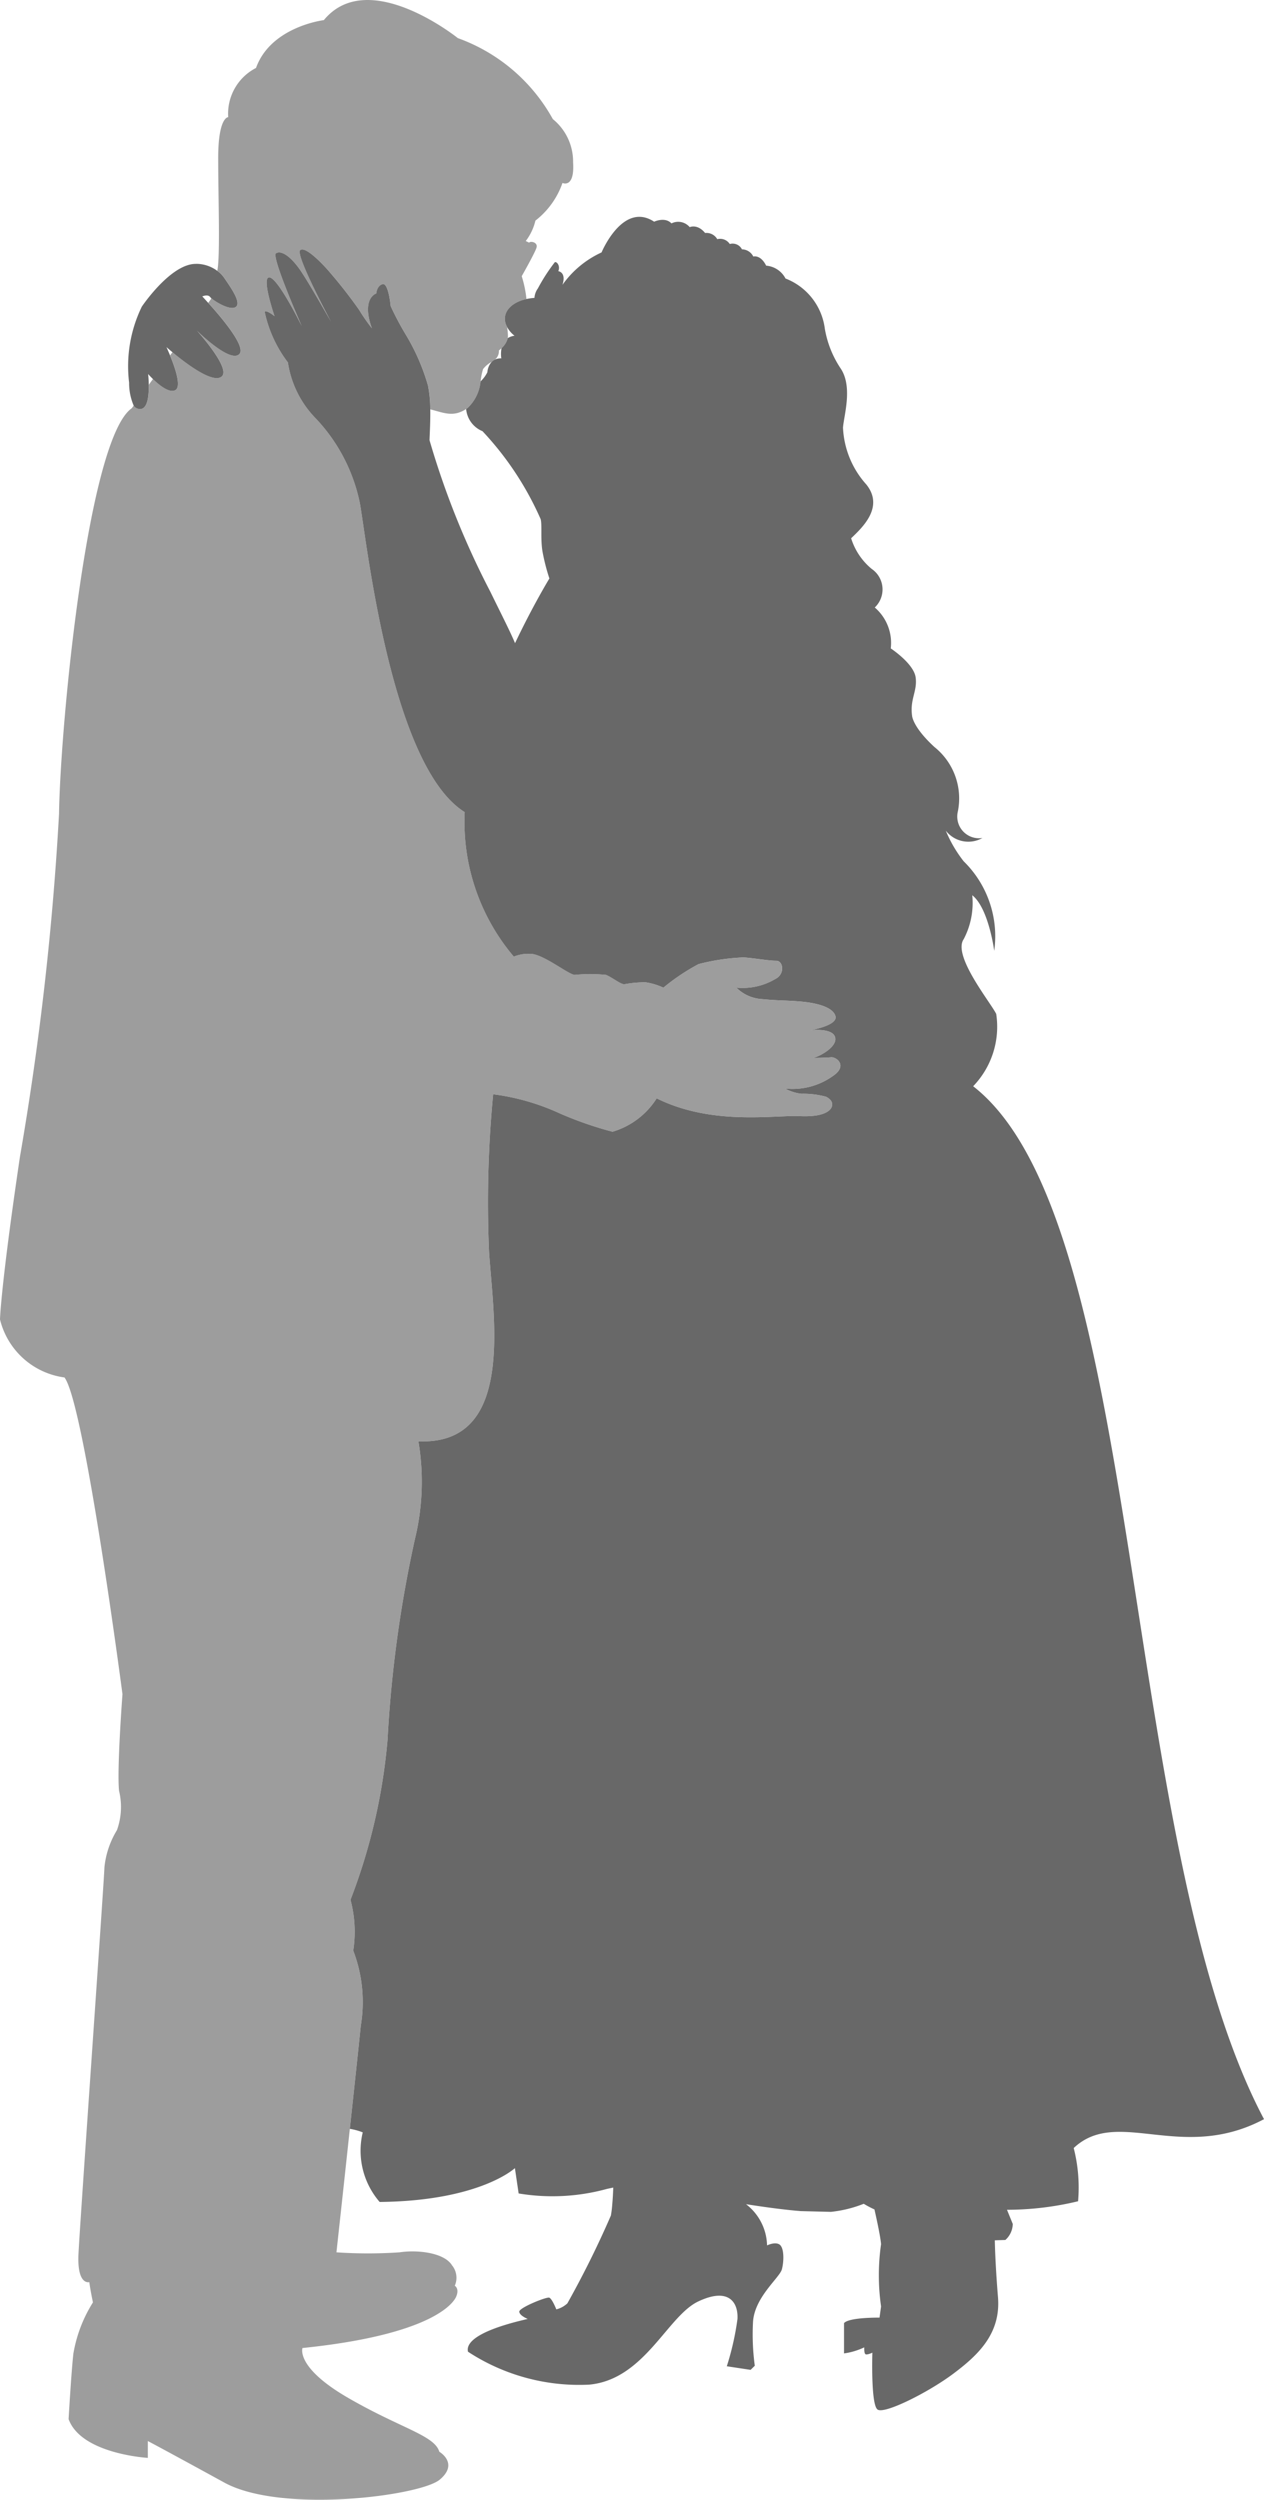 <svg id="Capa_1" data-name="Capa 1" xmlns="http://www.w3.org/2000/svg" viewBox="0 0 50.602 100">
  <defs>
    <style>
      .cls-1 {
        fill: #9d9d9d;
      }

      .cls-2 {
        fill: #686868;
      }
    </style>
  </defs>
  <path class="cls-1" d="M33.453,42.962a2.79,2.79,0,0,1-2.023.585,1.801,1.801,0,0,0,.65.207,3.519,3.519,0,0,1,.991.12c.243.127.273.277.226.408s-.289.416-1.293.367c-1.007-.047-3.491.391-5.715-.71a3.148,3.148,0,0,1-1.768,1.335,14.442,14.442,0,0,1-2.127-.741,9.129,9.129,0,0,0-2.651-.758v.002a45.265,45.265,0,0,0-.163,6.33c.192,2.744,1.016,7.715-2.83,7.551a9.676,9.676,0,0,1-.137,3.899A49.387,49.387,0,0,0,15.515,69.603,23.347,23.347,0,0,1,14.032,76a4.952,4.952,0,0,1,.11,2.032,5.761,5.761,0,0,1,.302,3.007c-.084.822-.258,2.461-.439,4.123-.262,2.446-.536,4.94-.536,4.94a18.766,18.766,0,0,0,2.526,0c.72-.11,1.791.013,2.101.52a.786.786,0,0,1,.11.817s.192.104.061.425c-.129.323-1.09,1.546-6.157,2.066,0,0-.289.773,1.833,1.998s3.449,1.493,3.645,2.152c0,0,.798.463.015,1.117-.782.651-6.343,1.366-8.623.116s-3.062-1.662-3.062-1.662v.674S3.253,98.174,2.746,96.774c0,0,.11-1.909.192-2.623a5.602,5.602,0,0,1,.783-2.046s-.095-.439-.146-.811c0,0-.496.144-.433-1.132.061-1.276,1.02-14.827,1.039-15.466a3.526,3.526,0,0,1,.501-1.483,2.741,2.741,0,0,0,.084-1.573c-.089-.885.137-3.865.137-3.865S3.379,56.147,2.581,55.104A3.079,3.079,0,0,1,0,52.783S.028,51.481.796,46.29a118.749,118.749,0,0,0,1.567-13.73c.053-3.624,1.153-14.993,2.91-16.227l.08-.11a.299.299,0,0,0,.287.135c.281-.027.325-.566.317-.967l.167-.23c.243.237.663.583.904.441.247-.146-.029-.927-.218-1.385v-.002l.095-.127c.5.418,1.637,1.295,1.983.963.334-.323-.883-1.692-1.003-1.827.131.129,1.343,1.295,1.698.94.291-.291-.756-1.512-1.246-2.049l.108-.15s.002-.015.008-.044c.173.158.756.505.98.365.249-.154-.163-.743-.442-1.153a1.189,1.189,0,0,0-.292-.3c.122-.589.036-2.925.036-4.509,0-1.626.389-1.637.401-1.637a2.054,2.054,0,0,1,1.113-1.968C10.843,1.061,12.964.805,12.964.805c1.781-2.163,5.365.72,5.365.72A7.076,7.076,0,0,1,22.132,4.765a2.187,2.187,0,0,1,.811,1.73c.068,1.058-.425.824-.425.824A3.261,3.261,0,0,1,21.435,8.825a2.169,2.169,0,0,1-.387.817l.135.066c.051-.076.367-.017.294.205-.072.224-.591,1.136-.591,1.136a4.584,4.584,0,0,1,.19.915c-.556.122-.87.448-.862.794a.678.678,0,0,0,.078.304l.002.006.004.009a2.103,2.103,0,0,1,.036.353.342.342,0,0,1-.008.099v.002a.797.797,0,0,1-.247.397.823.823,0,0,1-.106.091.438.438,0,0,1-.161.368l-.004.002a.413.413,0,0,0-.116.084h-.002a1.067,1.067,0,0,0-.351.292,2.675,2.675,0,0,0-.099.492V15.26a1.685,1.685,0,0,1-.518,1.062.436.436,0,0,1-.059.038c-.511.336-.876.16-1.404.025-.011-.002-.021-.006-.032-.008a5.009,5.009,0,0,0-.091-.952,8.433,8.433,0,0,0-.885-2.03,11.858,11.858,0,0,1-.608-1.147s-.087-.931-.319-.879-.258.372-.258.372-.608.184-.175,1.394a7.588,7.588,0,0,1-.515-.743,19.067,19.067,0,0,0-1.181-1.51c-.213-.255-.961-1.058-1.174-.872-.188.161.957,2.342,1.231,2.86-.218-.384-.933-1.641-1.252-2.093-.378-.534-.741-.767-.948-.644-.198.12.946,2.724,1.031,2.917-.078-.158-.946-1.895-1.286-1.951-.348-.053.171,1.476.194,1.548-.032-.025-.313-.247-.395-.182a5.063,5.063,0,0,0,.931,2.034,4.062,4.062,0,0,0,1.132,2.258,6.947,6.947,0,0,1,1.73,3.28c.224.948,1.153,10.548,4.216,12.451a8.321,8.321,0,0,0,1.964,5.778,1.549,1.549,0,0,1,.758-.104c.534.091,1.43.813,1.677.834a6.323,6.323,0,0,1,1.257,0c.247.103.566.365.726.376A4.475,4.475,0,0,1,25.847,39.295a2.635,2.635,0,0,1,.71.217,8.485,8.485,0,0,1,1.405-.942,8.562,8.562,0,0,1,1.78-.268c.289.004,1.052.139,1.329.133.279-.004.37.53-.036.731a2.571,2.571,0,0,1-1.555.346,1.572,1.572,0,0,0,1.014.456c.686.068.961.047,1.536.097.577.047,1.305.199,1.415.583.101.349-.828.534-.997.566.152-.015.855-.068.976.258.137.363-.536.762-.864.851,0,0,.507-.006.707-.027C33.469,42.277,33.89,42.584,33.453,42.962Z"/>
  <g>
    <path class="cls-2" d="M8.098,11.858s.222-.099.315.025a.178.178,0,0,0,.038.038c.173.158.756.505.98.365.249-.154-.163-.743-.443-1.153a1.19,1.19,0,0,0-.292-.3,1.426,1.426,0,0,0-.834-.279.126.126,0,0,1-.027.002c-1.009,0-2.157,1.709-2.157,1.709a5.447,5.447,0,0,0-.509,3.045,2.269,2.269,0,0,0,.182.914.299.299,0,0,0,.287.135c.281-.027.325-.566.317-.967a4.277,4.277,0,0,0-.025-.429s.076.087.192.199c.243.237.663.583.904.441.247-.146-.029-.927-.219-1.385v-.002c-.074-.179-.133-.306-.142-.33.019.017.106.095.238.203.5.418,1.637,1.295,1.983.963.334-.323-.883-1.692-1.003-1.827.131.129,1.343,1.295,1.698.94.291-.291-.756-1.512-1.246-2.049C8.193,11.957,8.098,11.858,8.098,11.858Z"/>
    <path class="cls-2" d="M38.959,43.454a3.426,3.426,0,0,0,.923-2.893c-.236-.475-1.755-2.33-1.303-2.989a3.112,3.112,0,0,0,.344-1.759c.659.522.879,2.224.879,2.224a4.194,4.194,0,0,0-1.223-3.582,5.193,5.193,0,0,1-.716-1.225,1.143,1.143,0,0,0,1.468.292.869.869,0,0,1-.984-1.065,2.632,2.632,0,0,0-.938-2.573c-.875-.803-.895-1.248-.895-1.248-.093-.669.215-.978.143-1.533-.072-.557-.997-1.164-.997-1.164a1.865,1.865,0,0,0-.64-1.637.994.994,0,0,0-.124-1.544,2.582,2.582,0,0,1-.822-1.225c.442-.424,1.337-1.246.606-2.154a3.64,3.64,0,0,1-.932-2.271c.034-.481.405-1.647-.103-2.382a4.094,4.094,0,0,1-.625-1.58,2.488,2.488,0,0,0-1.573-2.004.962.962,0,0,0-.775-.515c-.228-.454-.515-.365-.515-.365a.512.512,0,0,0-.454-.287.417.417,0,0,0-.488-.213.461.461,0,0,0-.501-.194.496.496,0,0,0-.486-.247c-.31-.378-.617-.234-.617-.234a.601.601,0,0,0-.73-.15c-.26-.275-.693-.068-.693-.068-1.255-.824-2.106,1.229-2.106,1.229a3.911,3.911,0,0,0-1.565,1.297c.165-.509-.167-.547-.167-.547.087-.192-.046-.391-.139-.359a7.303,7.303,0,0,0-.676,1.046.726.726,0,0,0-.139.382,2.05,2.05,0,0,0-.321.046c-.556.122-.87.448-.862.794a.679.679,0,0,0,.078.304l.002.006.004.009a1.089,1.089,0,0,0,.302.355.647.647,0,0,0-.273.097v.002a.797.797,0,0,1-.247.397,1.237,1.237,0,0,0-.01.41.55.55,0,0,0-.258.049l-.004.002a.412.412,0,0,0-.116.084h-.002a.686.686,0,0,0-.177.418,1.303,1.303,0,0,1-.273.367V15.26a1.684,1.684,0,0,1-.519,1.062.445.445,0,0,1-.059.038,1.056,1.056,0,0,0,.655.889,12.456,12.456,0,0,1,2.329,3.521c.061.228-.011.783.072,1.288a8.044,8.044,0,0,0,.277,1.084s-.646,1.054-1.375,2.587c-.203-.482-.526-1.111-.993-2.065a33.13,33.13,0,0,1-2.431-6.055c.011-.31.038-.771.03-1.233a5.003,5.003,0,0,0-.091-.952,8.433,8.433,0,0,0-.885-2.03,11.827,11.827,0,0,1-.608-1.147s-.087-.931-.319-.879-.258.372-.258.372-.608.184-.175,1.394a7.563,7.563,0,0,1-.515-.743,19.134,19.134,0,0,0-1.181-1.51c-.213-.254-.961-1.058-1.174-.872-.188.162.957,2.342,1.231,2.86-.218-.384-.933-1.641-1.251-2.093-.378-.534-.741-.767-.948-.644-.198.12.946,2.724,1.031,2.917-.078-.158-.946-1.895-1.286-1.95-.347-.053.171,1.476.194,1.548-.032-.025-.313-.247-.395-.182a5.066,5.066,0,0,0,.931,2.034,4.063,4.063,0,0,0,1.132,2.258,6.947,6.947,0,0,1,1.73,3.28c.224.948,1.153,10.548,4.216,12.451A8.322,8.322,0,0,0,20.569,38.268a1.548,1.548,0,0,1,.758-.104c.534.091,1.43.813,1.677.834a6.317,6.317,0,0,1,1.257,0c.247.103.566.365.726.376A4.468,4.468,0,0,1,25.847,39.295a2.635,2.635,0,0,1,.71.216,8.49,8.49,0,0,1,1.406-.942,8.56,8.56,0,0,1,1.78-.268c.289.004,1.052.139,1.33.133.279-.004.37.53-.036.731a2.571,2.571,0,0,1-1.556.346,1.572,1.572,0,0,0,1.014.456c.686.068.961.047,1.536.097.577.047,1.305.199,1.415.583.101.349-.828.534-.997.566.152-.015.854-.068.976.258.137.363-.536.762-.864.851,0,0,.507-.006.707-.027.201-.019.623.289.186.667a2.79,2.79,0,0,1-2.023.585,1.801,1.801,0,0,0,.649.207,3.52,3.52,0,0,1,.991.12c.243.127.274.277.226.408s-.289.416-1.293.367c-1.007-.047-3.491.391-5.715-.71a3.147,3.147,0,0,1-1.768,1.335,14.439,14.439,0,0,1-2.127-.741,9.127,9.127,0,0,0-2.651-.758v.002a45.248,45.248,0,0,0-.163,6.33c.192,2.744,1.016,7.715-2.83,7.551A9.677,9.677,0,0,1,16.613,61.558a49.362,49.362,0,0,0-1.098,8.045,23.356,23.356,0,0,1-1.483,6.397,4.949,4.949,0,0,1,.11,2.032,5.759,5.759,0,0,1,.302,3.006c-.084.822-.258,2.461-.439,4.123a2.586,2.586,0,0,1,.517.142,3.134,3.134,0,0,0,.676,2.784c4.024-.04,5.415-1.354,5.415-1.354l.15,1.014a8.241,8.241,0,0,0,3.543-.184c.081-.017.161-.034.245-.052-.008.218-.021.463-.041.68a4.244,4.244,0,0,1-.054.439A38.717,38.717,0,0,1,22.714,92.143a1.012,1.012,0,0,1-.443.241s-.168-.427-.282-.469c-.112-.04-1.2.401-1.2.558,0,.16.338.294.338.294-2.391.547-2.444,1.096-2.391,1.312a8.13,8.13,0,0,0,4.854,1.316c2.214-.209,3.124-2.742,4.363-3.328,1.237-.585,1.607.057,1.57.703a11.013,11.013,0,0,1-.427,1.89l.953.144.168-.165a9.291,9.291,0,0,1-.073-1.719c.041-1.012,1.069-1.799,1.158-2.14s.089-.864-.095-.99c-.186-.123-.499.036-.499.036a2.137,2.137,0,0,0-.843-1.65c.7.11,1.396.205,2.014.262.06.004.12.01.178.015l1.199.03h.008a4.912,4.912,0,0,0,1.314-.323,4.152,4.152,0,0,0,.429.226c.085.376.236,1.065.265,1.388a8.775,8.775,0,0,0,0,2.494l-.062.446s-1.222-.017-1.421.22v1.212a2.772,2.772,0,0,0,.81-.243s-.015.255.058.279c.073.027.267-.066.267-.066s-.068,2.08.207,2.275c.275.198,2.043-.691,3.039-1.438.994-.745,1.904-1.605,1.782-3.062-.118-1.455-.126-2.27-.126-2.27l.422-.013a.881.881,0,0,0,.296-.642l-.231-.566a12.193,12.193,0,0,0,2.846-.341,6.371,6.371,0,0,0-.175-2.129c1.753-1.654,4.309.6,7.618-1.155C44.737,73.7,45.894,48.852,38.959,43.454Z"/>
  </g>
</svg>
